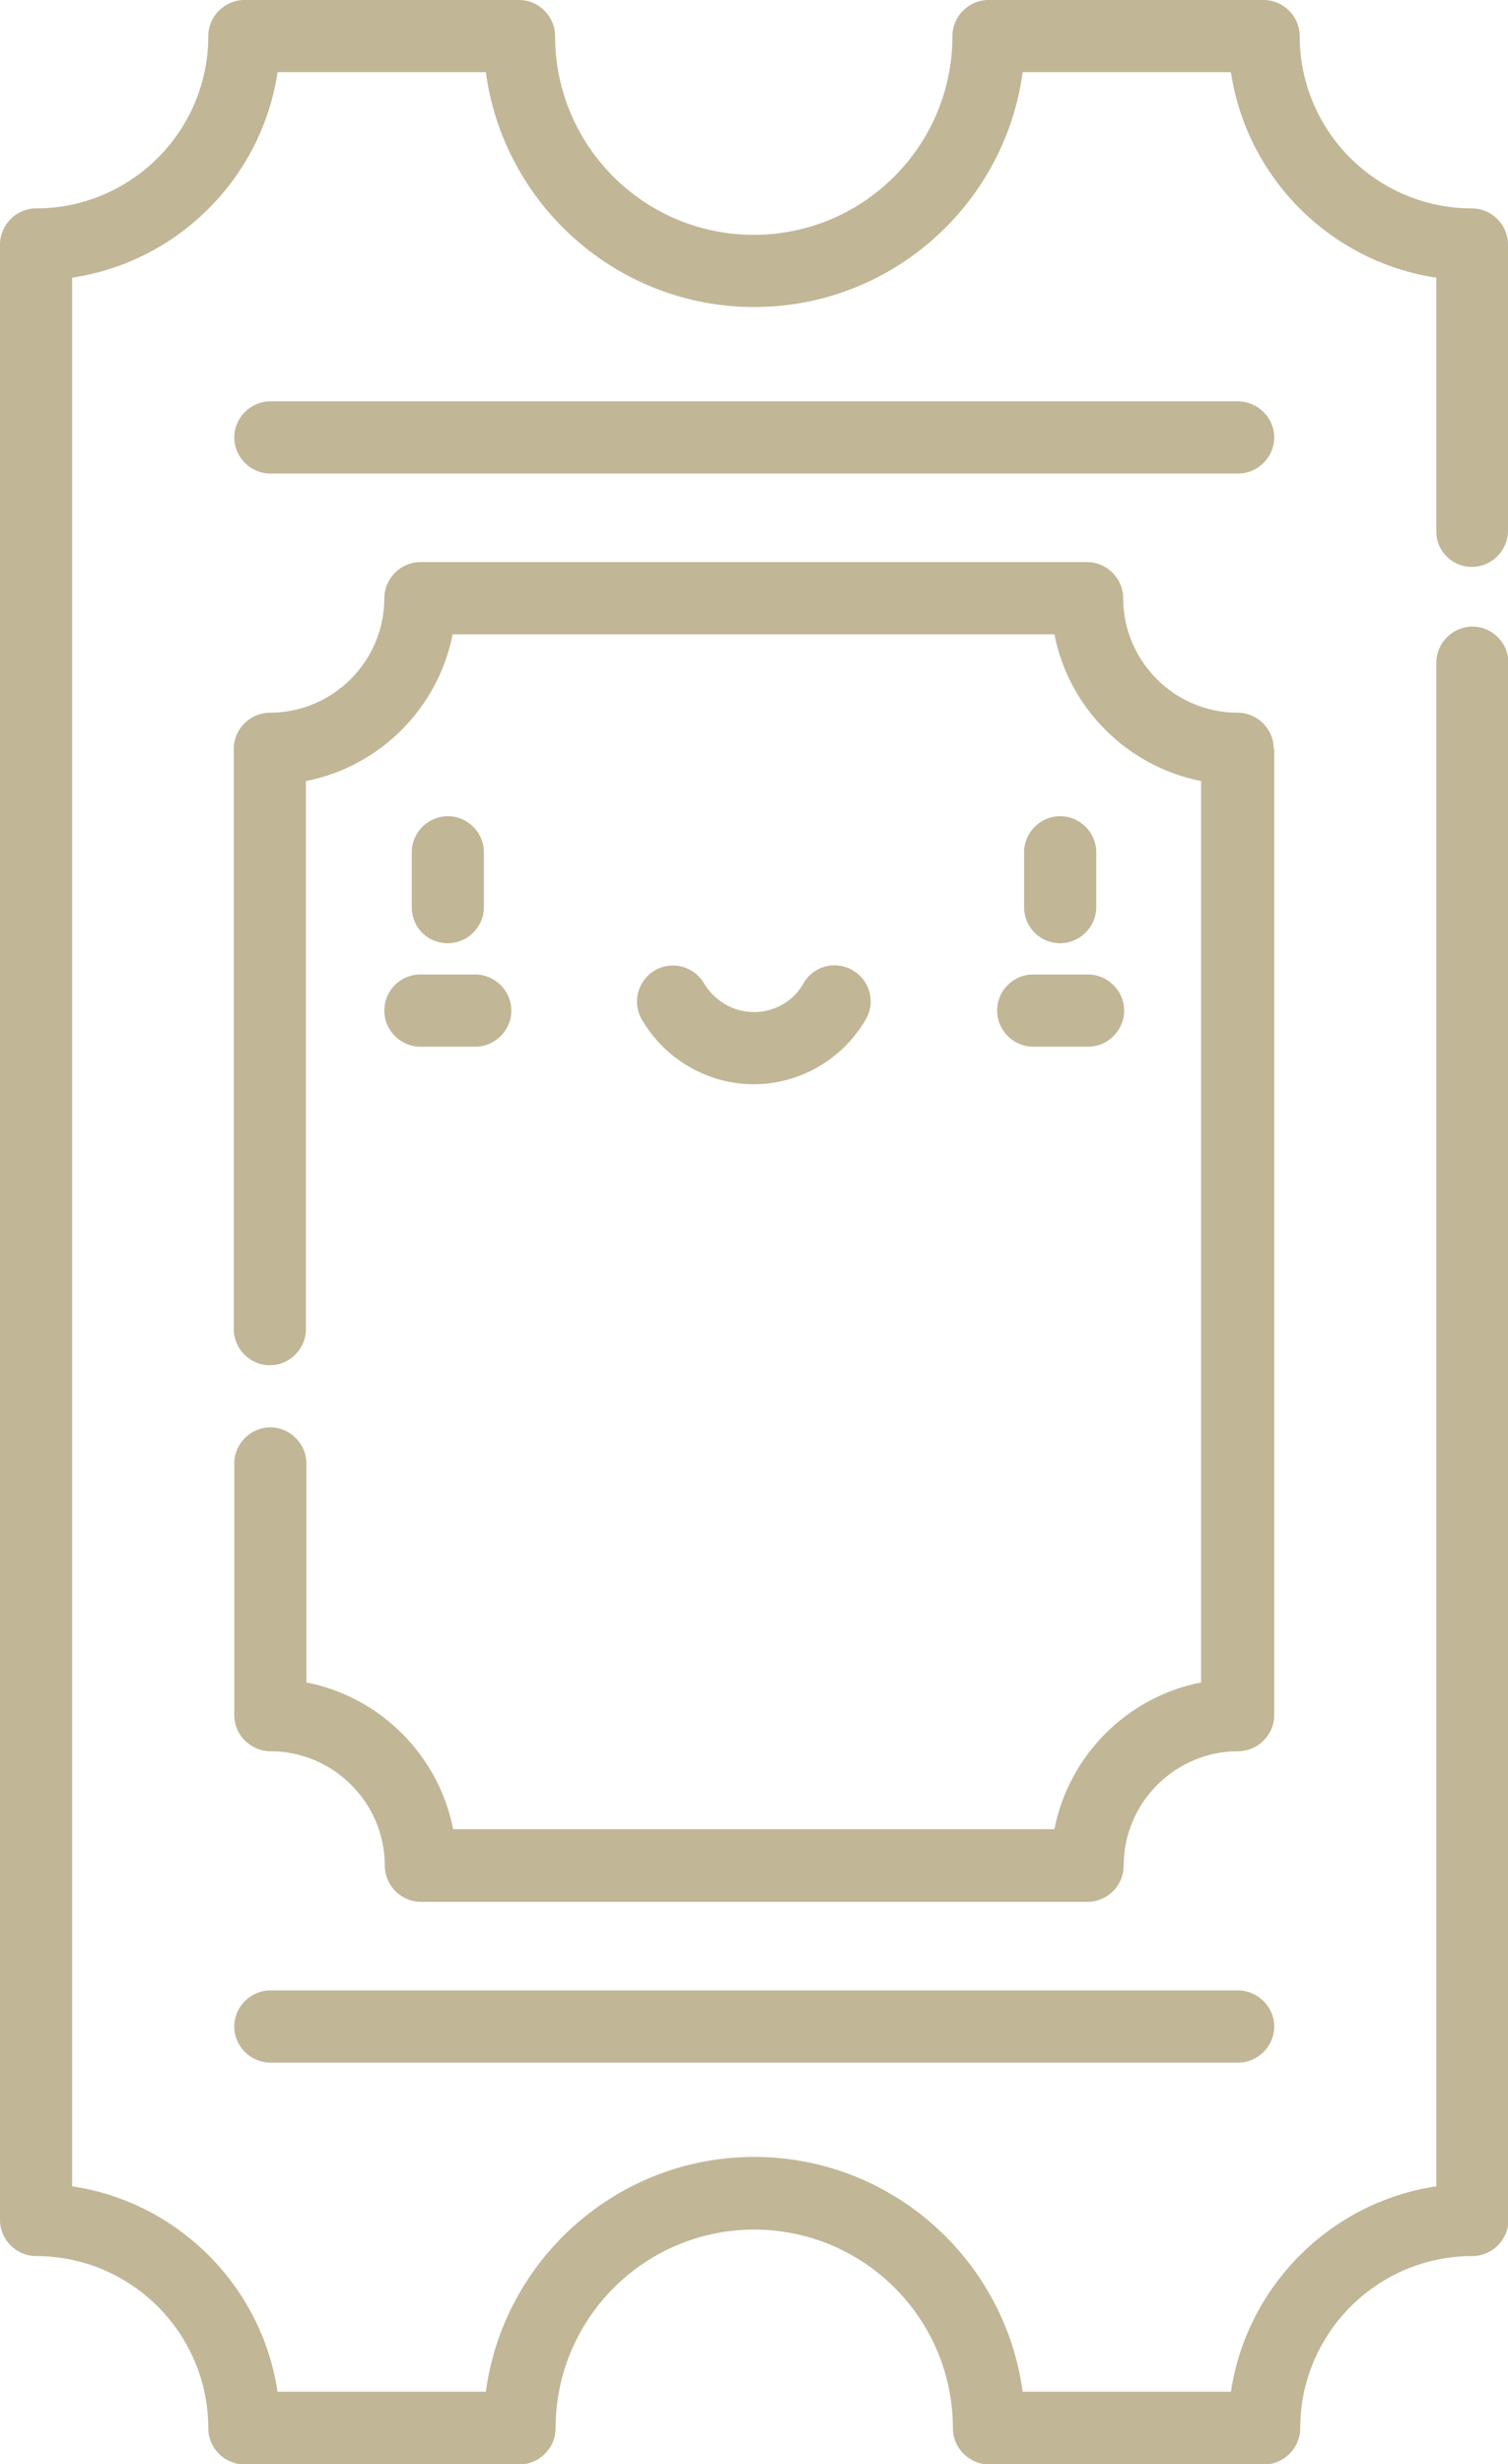 <svg id="Layer_1" xmlns="http://www.w3.org/2000/svg" viewBox="0 0 313.5 512"><style>.st0{fill:#c1b696}</style><path class="st0" d="M306 117.8c4.1 0 7.5-3.4 7.5-7.5V50.8c0-4.1-3.4-7.5-7.5-7.5-19.7 0-35.8-16-35.8-35.8 0-4.1-3.4-7.5-7.5-7.5h-57.2c-4.1 0-7.5 3.4-7.5 7.5 0 22.8-18.5 41.3-41.3 41.3s-41.3-18.5-41.3-41.3c0-4.1-3.4-7.5-7.5-7.5H50.8c-4.1 0-7.5 3.4-7.5 7.5 0 19.7-16 35.8-35.8 35.8-4.1 0-7.5 3.4-7.5 7.5v410.5c0 4.1 3.4 7.5 7.5 7.5 19.7 0 35.8 16 35.8 35.8 0 4.1 3.4 7.5 7.5 7.5H108c4.1 0 7.5-3.4 7.5-7.5 0-22.8 18.5-41.3 41.3-41.3s41.3 18.5 41.3 41.3c0 4.1 3.4 7.5 7.5 7.5h57.2c4.1 0 7.5-3.4 7.5-7.5 0-19.7 16-35.8 35.8-35.8 4.1 0 7.5-3.4 7.5-7.5V137.7c0-4.1-3.4-7.5-7.5-7.5s-7.5 3.4-7.5 7.5v316.6c-22 3.3-39.4 20.7-42.7 42.7h-43.3c-3.7-27.5-27.3-48.8-55.8-48.8-28.5 0-52.1 21.3-55.8 48.8H57.7C54.4 475 37 457.6 15 454.3V57.7C37 54.4 54.4 37 57.7 15H101c3.7 27.5 27.3 48.8 55.8 48.8 28.5 0 52.1-21.3 55.8-48.8h43.3c3.3 22 20.7 39.4 42.7 42.7v52.6c-.1 4.1 3.2 7.5 7.4 7.5z"/><path class="st0" d="M264.8 155.6c0-4.1-3.4-7.5-7.5-7.5-13.1 0-23.8-10.7-23.8-23.8 0-4.1-3.4-7.5-7.5-7.5H87.4c-4.1 0-7.5 3.4-7.5 7.5 0 13.1-10.7 23.8-23.8 23.8-4.1 0-7.5 3.4-7.5 7.5v120.6c0 4.1 3.4 7.5 7.5 7.5s7.5-3.4 7.5-7.5V162.3c15.4-3 27.5-15.2 30.5-30.5h125.1c3 15.4 15.2 27.5 30.5 30.5v187.3c-15.4 3-27.5 15.2-30.5 30.5h-125c-3-15.4-15.2-27.5-30.5-30.5v-45.5c0-4.1-3.4-7.5-7.5-7.5s-7.5 3.4-7.5 7.5v52.3c0 4.1 3.4 7.5 7.5 7.5 13.1 0 23.8 10.7 23.8 23.8 0 4.1 3.4 7.5 7.5 7.5h138.6c4.1 0 7.5-3.4 7.5-7.5 0-13.1 10.7-23.8 23.8-23.8 4.1 0 7.5-3.4 7.5-7.5V155.6zM257.3 83.4H56.2c-4.1 0-7.5 3.4-7.5 7.5s3.4 7.5 7.5 7.5h201.2c4.1 0 7.5-3.4 7.5-7.5s-3.4-7.5-7.6-7.5zM257.3 413.6H56.2c-4.1 0-7.5 3.4-7.5 7.5s3.4 7.5 7.5 7.5h201.2c4.1 0 7.5-3.4 7.5-7.5s-3.4-7.5-7.6-7.5z"/><path class="st0" d="M156.7 225.3c9.6 0 18.5-5.2 23.3-13.5 2.1-3.6.8-8.2-2.8-10.2-3.6-2.1-8.2-.8-10.2 2.8-2.1 3.7-6 5.9-10.3 5.9-4.2 0-8.1-2.3-10.3-5.9a7.52 7.52 0 0 0-10.2-2.8 7.52 7.52 0 0 0-2.8 10.2c4.9 8.4 13.8 13.5 23.3 13.5zM220.4 196c4.1 0 7.5-3.4 7.5-7.5v-11.4c0-4.1-3.4-7.5-7.5-7.5s-7.5 3.4-7.5 7.5v11.4c0 4.2 3.4 7.5 7.5 7.5zM93.1 196c4.1 0 7.5-3.4 7.5-7.5v-11.4c0-4.1-3.4-7.5-7.5-7.5s-7.5 3.4-7.5 7.5v11.4c0 4.2 3.3 7.5 7.5 7.5zM207.3 210c0 4.1 3.4 7.5 7.5 7.5h11.4c4.1 0 7.5-3.4 7.5-7.5s-3.4-7.5-7.5-7.5h-11.4c-4.2 0-7.5 3.4-7.5 7.5zM79.9 210c0 4.1 3.4 7.5 7.5 7.5h11.4c4.1 0 7.5-3.4 7.5-7.5s-3.4-7.5-7.5-7.5H87.4c-4.2 0-7.5 3.4-7.5 7.5z"/></svg>
